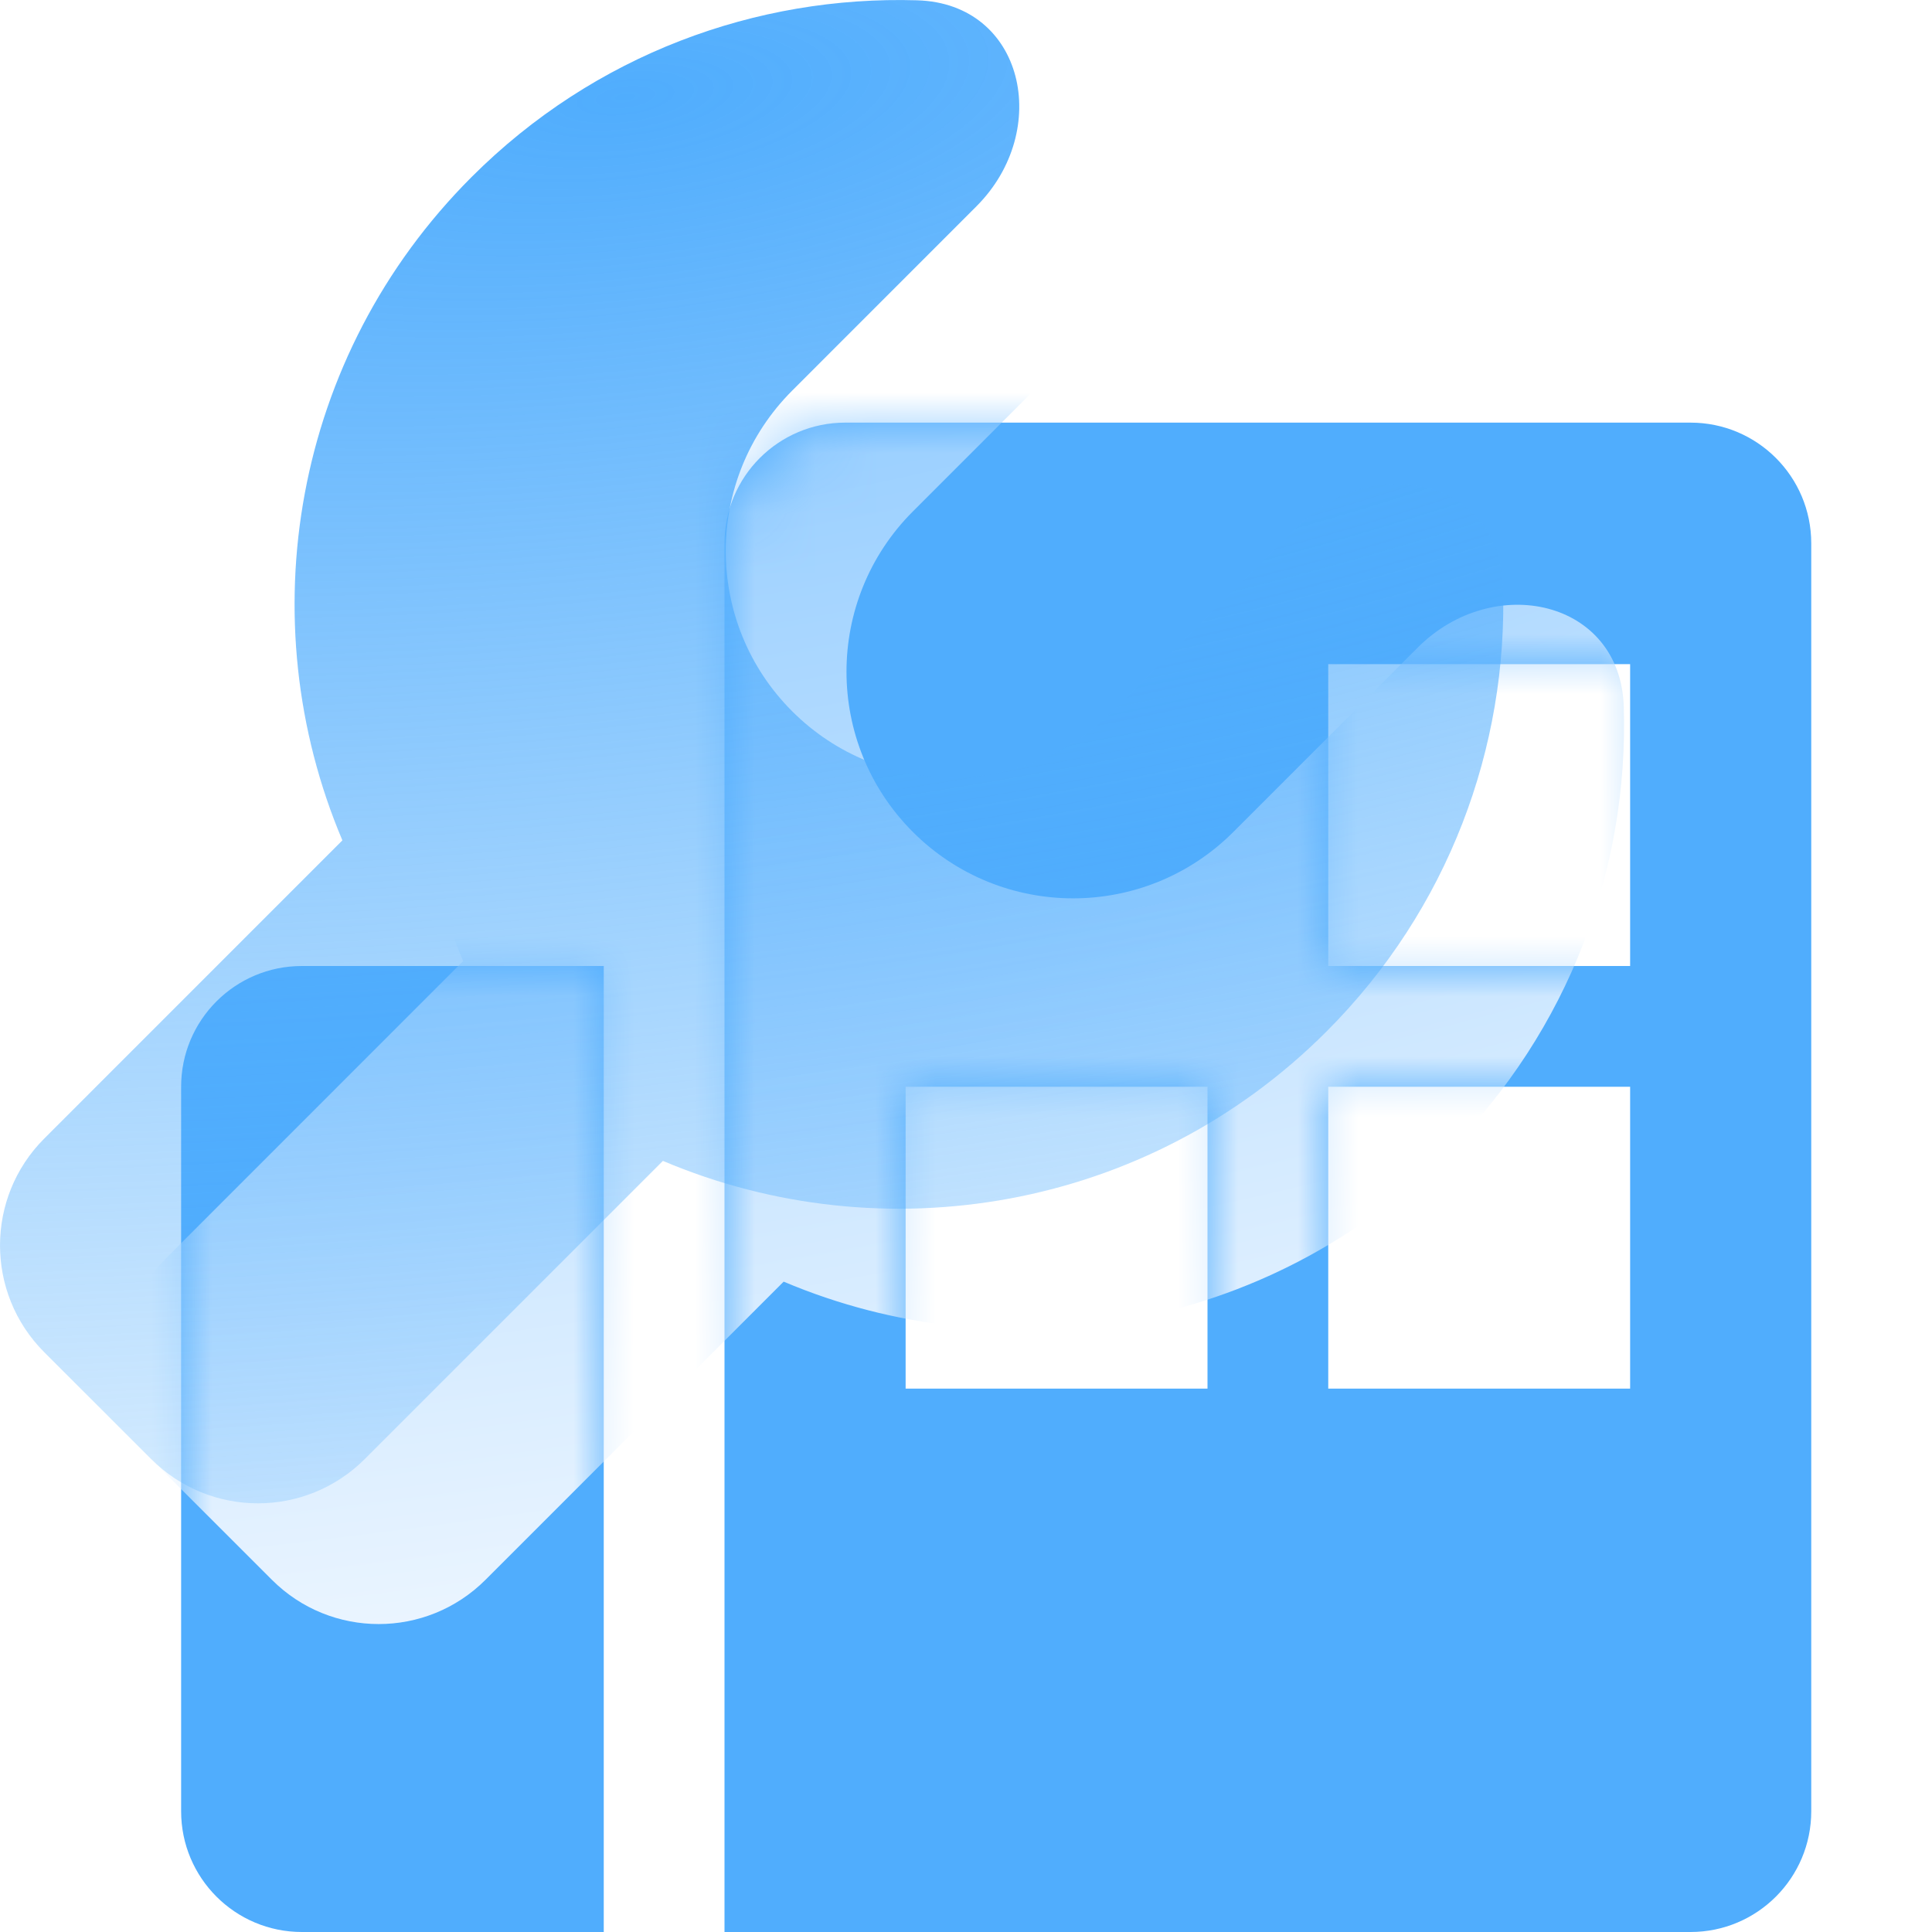 <svg width="32" height="32" viewBox="0 0 32 32" fill="none" xmlns="http://www.w3.org/2000/svg">
    <path fill-rule="evenodd" clip-rule="evenodd" d="M12 9C12 7.895 12.895 7 14 7H28C29.105 7 30 7.895 30 9V30C30 31.105 29.105 32 28 32H12V9ZM27 11H22V16H27V11ZM27 18H22V23H27V18ZM15 18H20V23H15V18Z" fill="#50ADFD"/>
    <path d="M3 18C3 16.895 3.895 16 5 16H10V19V23V32H5C3.895 32 3 31.105 3 30V18Z" fill="#50ADFD"/>
    <mask id="mask0" mask-type="alpha" maskUnits="userSpaceOnUse" x="3" y="7" width="27" height="25">
        <path fill-rule="evenodd" clip-rule="evenodd" d="M12 9C12 7.895 12.895 7 14 7H28C29.105 7 30 7.895 30 9V30C30 31.105 29.105 32 28 32H12V9ZM27 11H22V16H27V11ZM27 18H22V23H27V18ZM15 18H20V23H15V18Z" fill="#50ADFD"/>
        <path d="M3 18C3 16.895 3.895 16 5 16H10V19V23V32H5C3.895 32 3 31.105 3 30V18Z" fill="#50ADFD"/>
    </mask>
    <g mask="url(#mask0)">
        <g filter="url(#filter0_bd)">
            <path d="M15.192 0.005C16.966 0.058 17.428 2.162 16.173 3.417L13.12 6.471C11.654 7.937 11.654 10.314 13.12 11.78C14.586 13.246 16.963 13.246 18.428 11.78L21.482 8.726C22.737 7.471 24.842 7.933 24.895 9.708C24.975 12.369 23.999 15.057 21.968 17.088C18.997 20.059 14.624 20.772 10.98 19.228L6.042 24.166C5.064 25.144 3.48 25.144 2.503 24.166L0.733 22.397C-0.244 21.42 -0.244 19.835 0.733 18.858L5.671 13.919C4.127 10.275 4.841 5.902 7.811 2.932C9.843 0.9 12.53 -0.075 15.192 0.005Z" fill="url(#paint0_radial)"/>
        </g>
    </g>
    <g filter="url(#filter1_b)">
        <path d="M15.192 0.005C16.966 0.058 17.428 2.162 16.173 3.417L13.12 6.471C11.654 7.937 11.654 10.314 13.12 11.78C14.586 13.246 16.963 13.246 18.428 11.78L21.482 8.726C22.737 7.471 24.842 7.933 24.895 9.708C24.975 12.369 23.999 15.057 21.968 17.088C18.997 20.059 14.624 20.772 10.98 19.228L6.042 24.166C5.064 25.144 3.48 25.144 2.503 24.166L0.733 22.397C-0.244 21.42 -0.244 19.835 0.733 18.858L5.671 13.919C4.127 10.275 4.841 5.902 7.811 2.932C9.843 0.9 12.53 -0.075 15.192 0.005Z" fill="url(#paint1_radial)"/>
    </g>
    <defs>
        <filter id="filter0_bd" x="-2" y="-2" width="32.9" height="32.9" filterUnits="userSpaceOnUse" color-interpolation-filters="sRGB">
            <feFlood flood-opacity="0" result="BackgroundImageFix"/>
            <feGaussianBlur in="BackgroundImage" stdDeviation="1"/>
            <feComposite in2="SourceAlpha" operator="in" result="effect1_backgroundBlur"/>
            <feColorMatrix in="SourceAlpha" type="matrix" values="0 0 0 0 0 0 0 0 0 0 0 0 0 0 0 0 0 0 127 0" result="hardAlpha"/>
            <feOffset dx="2" dy="2"/>
            <feGaussianBlur stdDeviation="2"/>
            <feComposite in2="hardAlpha" operator="out"/>
            <feColorMatrix type="matrix" values="0 0 0 0 0.08 0 0 0 0 0 0 0 0 0 1 0 0 0 0.16 0"/>
            <feBlend mode="normal" in2="effect1_backgroundBlur" result="effect2_dropShadow"/>
            <feBlend mode="normal" in="SourceGraphic" in2="effect2_dropShadow" result="shape"/>
        </filter>
        <filter id="filter1_b" x="-2" y="-2" width="28.899" height="28.899" filterUnits="userSpaceOnUse" color-interpolation-filters="sRGB">
            <feFlood flood-opacity="0" result="BackgroundImageFix"/>
            <feGaussianBlur in="BackgroundImage" stdDeviation="1"/>
            <feComposite in2="SourceAlpha" operator="in" result="effect1_backgroundBlur"/>
            <feBlend mode="normal" in="SourceGraphic" in2="effect1_backgroundBlur" result="shape"/>
        </filter>
        <radialGradient id="paint0_radial" cx="0" cy="0" r="1" gradientUnits="userSpaceOnUse" gradientTransform="translate(10.819 1.644) rotate(79.891) scale(22.078 61.737)">
            <stop stop-color="#8AC8FF"/>
            <stop offset="1" stop-color="#EBF5FF"/>
        </radialGradient>
        <radialGradient id="paint1_radial" cx="0" cy="0" r="1" gradientUnits="userSpaceOnUse" gradientTransform="translate(10.819 1.644) rotate(82.048) scale(26.612 74.415)">
            <stop stop-color="#50ADFD"/>
            <stop offset="1" stop-color="#50ADFD" stop-opacity="0.1"/>
        </radialGradient>
    </defs>
</svg>
